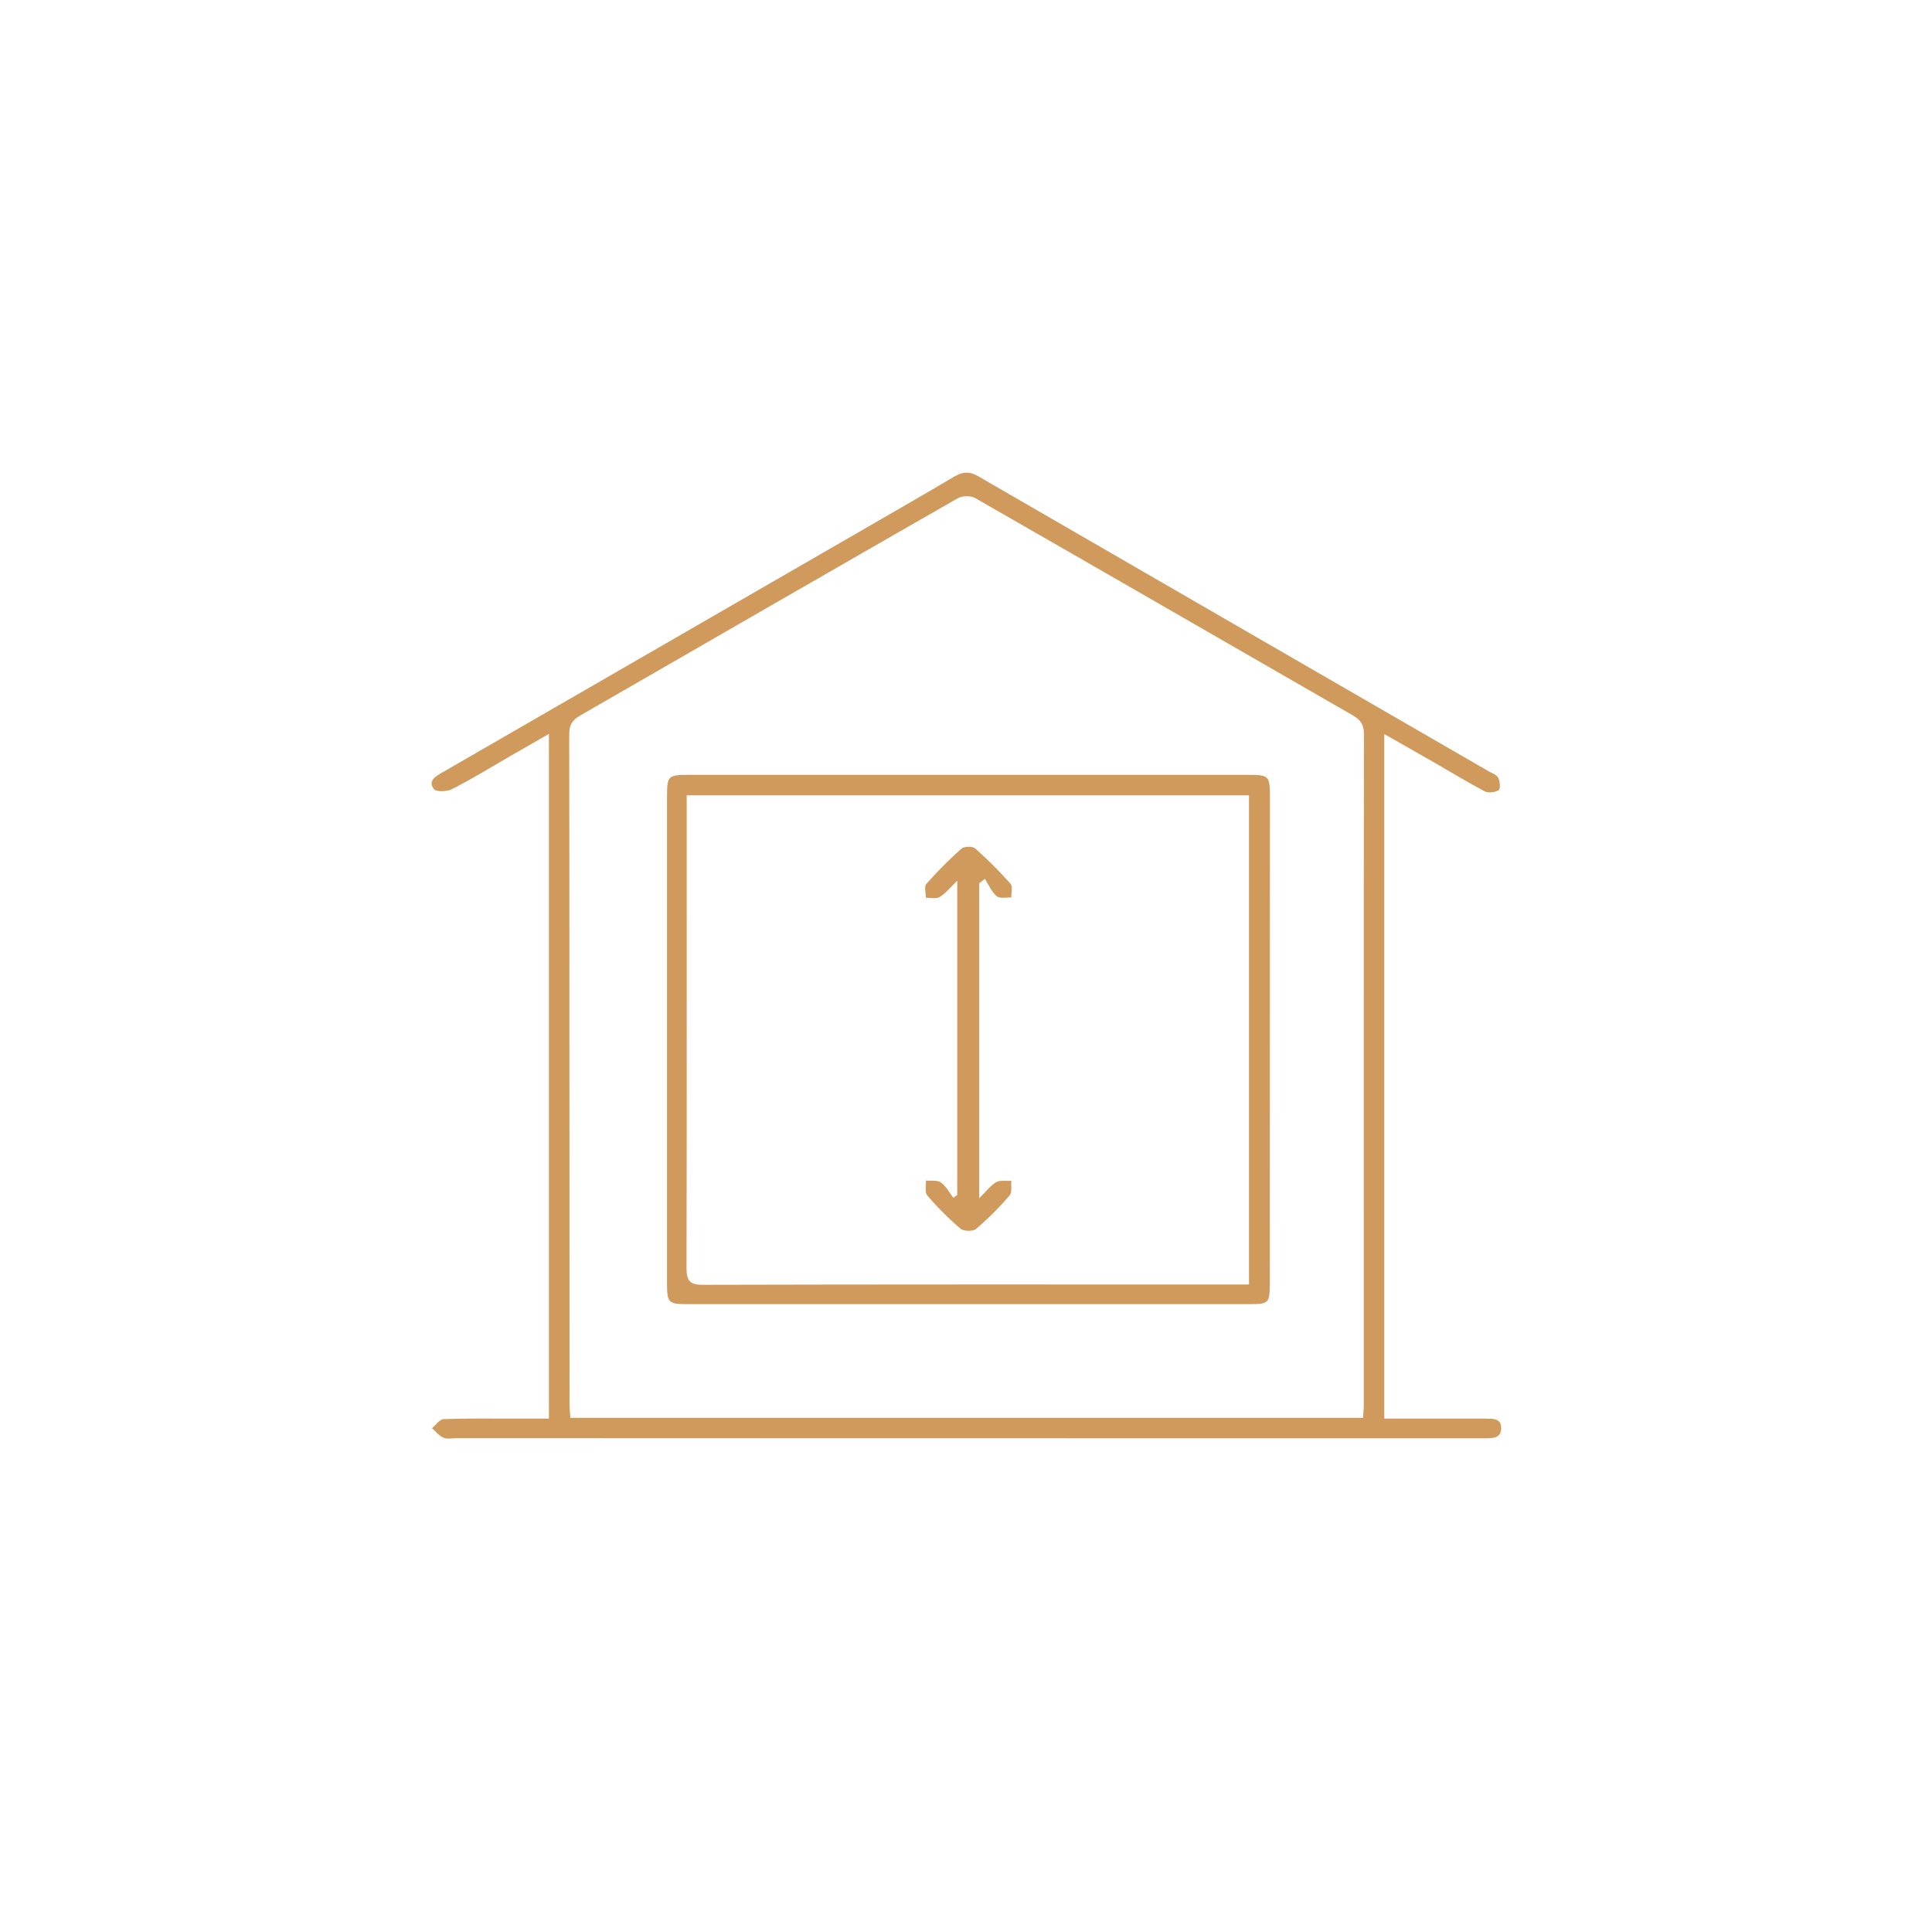 <svg width="94" height="93" fill="none" xmlns="http://www.w3.org/2000/svg"><path d="M26.707 69.028V35.71l-1.873 1.075c-.94.545-1.865 1.114-2.837 1.612-.245.126-.774.142-.885 0-.316-.419.103-.632.427-.822 6.725-3.88 13.45-7.76 20.167-11.64 1.565-.91 3.137-1.802 4.694-2.727.419-.253.759-.292 1.201-.031 8.282 4.796 16.572 9.577 24.853 14.366.167.087.38.166.45.317.08.173.104.537.009.592-.174.103-.498.142-.672.055-.822-.434-1.612-.916-2.418-1.382-.79-.45-1.588-.901-2.473-1.407v33.309h4.915c.347.008.774-.04.774.466 0 .49-.41.49-.766.49H64.9c-14.209 0-28.417 0-42.626-.008-.237 0-.49.063-.688-.016-.22-.087-.387-.308-.569-.466.19-.15.372-.435.561-.443 1.162-.04 2.324-.023 3.478-.023h1.651zm39.615-.04c.008-.268.032-.45.032-.632 0-10.874-.008-21.747.008-32.621 0-.45-.142-.696-.538-.925-6.124-3.524-12.24-7.057-18.373-10.573-.221-.127-.632-.119-.853.008-6.133 3.508-12.25 7.049-18.374 10.573-.403.23-.529.482-.529.933.016 10.85.008 21.7.016 32.55 0 .213.024.434.04.687h38.571z" fill="#D09A5D"/><path d="M47.175 63.457H33.473c-.957 0-1.02-.063-1.02-1.035V38.785c0-1.05.04-1.082 1.099-1.082h27.042c1.185 0 1.193 0 1.193 1.193 0 7.84-.008 15.67-.008 23.502 0 1.027-.024 1.059-1.05 1.059H47.174zM33.41 38.698v.854c0 7.373.008 14.746-.008 22.11-.007.665.158.862.83.854 8.574-.023 17.156-.015 25.73-.015h.807V38.698h-27.36z" fill="#D09A5D"/><path d="M46.574 42.855c-.34.332-.57.616-.854.79-.166.103-.45.032-.671.04 0-.23-.095-.546.023-.672a18.56 18.56 0 011.715-1.723c.127-.11.53-.118.656-.008a19.68 19.68 0 011.723 1.723c.118.126.031.435.04.664-.246-.008-.57.063-.712-.063-.253-.214-.395-.562-.577-.846-.087.071-.182.15-.276.221v15.323c.34-.332.553-.616.83-.782.197-.11.481-.048.734-.071-.023.245.048.569-.087.719a14.937 14.937 0 01-1.62 1.62c-.15.134-.6.126-.758 0a14.251 14.251 0 01-1.62-1.62c-.135-.15-.056-.482-.071-.727.245.024.545-.032.727.095.252.174.41.482.608.742a3.15 3.15 0 01.19-.134V42.855z" fill="#D09A5D"/></svg>